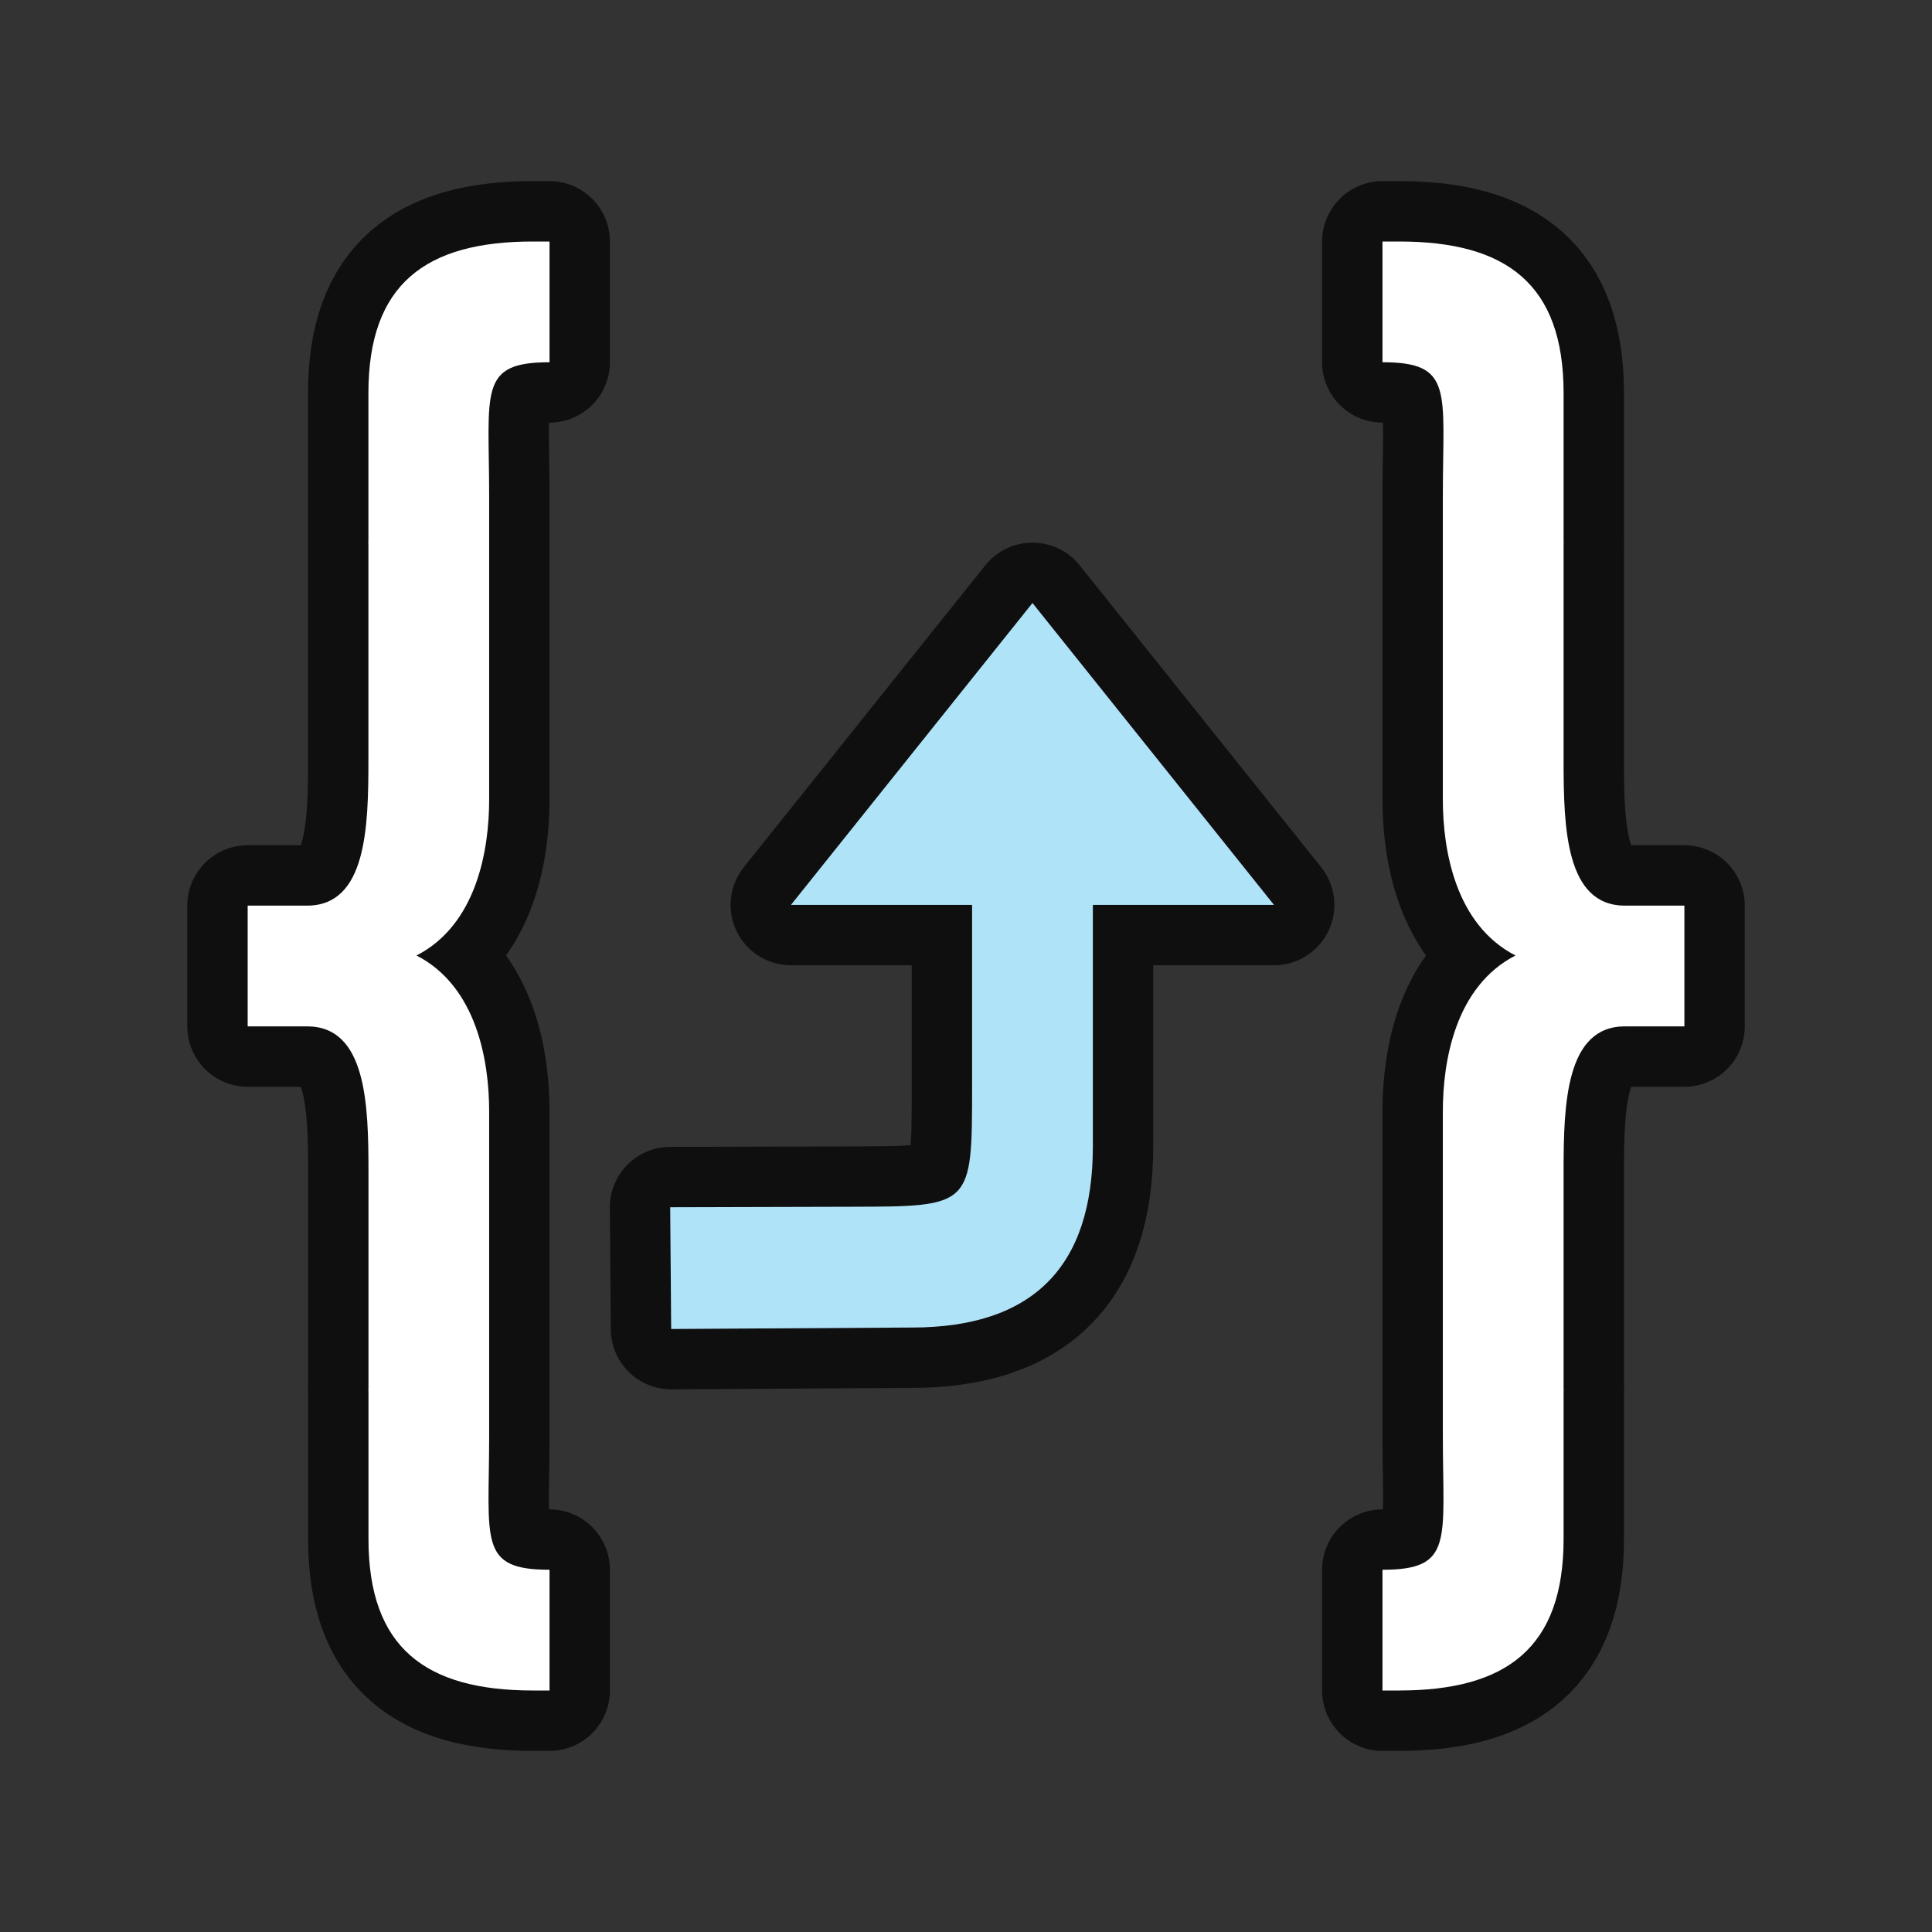 <?xml version="1.0" encoding="UTF-8" standalone="no"?>
<svg
   xmlns:dc="http://purl.org/dc/elements/1.1/"
   xmlns:cc="http://creativecommons.org/ns#"
   xmlns:rdf="http://www.w3.org/1999/02/22-rdf-syntax-ns#"
   xmlns:svg="http://www.w3.org/2000/svg"
   xmlns="http://www.w3.org/2000/svg"
   xmlns:sodipodi="http://sodipodi.sourceforge.net/DTD/sodipodi-0.dtd"
   xmlns:inkscape="http://www.inkscape.org/namespaces/inkscape"
   viewBox="0 0 32 32"
   version="1.1"
   id="svg6"
   sodipodi:docname="basicstepout.svg"
   inkscape:export-filename="/home/jupiter007/Libreoffice yaru theme fullcolor/build/cmd/32/basicstepout.png"
   inkscape:export-xdpi="96"
   inkscape:export-ydpi="96"
   inkscape:version="0.92.5 (2060ec1f9f, 2020-04-08)">
  <rect x="0" y="0" width="32" height="32" fill="#333333" stroke="none"/>
  <defs
     id="defs10" />
  <sodipodi:namedview
     pagecolor="#ffffff"
     bordercolor="#666666"
     borderopacity="1"
     objecttolerance="10"
     gridtolerance="10"
     guidetolerance="10"
     inkscape:pageopacity="0"
     inkscape:pageshadow="2"
     inkscape:window-width="1920"
     inkscape:window-height="1011"
     id="namedview8"
     showgrid="false"
     inkscape:zoom="10.429825"
     inkscape:cx="13.490657"
     inkscape:cy="16.635429"
     inkscape:window-x="0"
     inkscape:window-y="32"
     inkscape:window-maximized="1"
     inkscape:current-layer="svg6" />
  <path
     sodipodi:nodetypes="ccsscccccscc"
     inkscape:connector-curvature="0"
     id="path845"
     d="m 11.117,22.012 -0.016,-2.016 3,-0.008 c 2,-0.005 2,0 2,-2 v -3 h -3 l 4,-5 4,5 h -3 v 4 c 0,2 -1,3 -3,3 z"
     style="opacity:0.7;fill:#e97cc8;fill-opacity:1;stroke:#000000;stroke-width:2;stroke-linecap:butt;stroke-linejoin:round;stroke-miterlimit:4;stroke-dasharray:none;stroke-opacity:1" />
  <path
     sodipodi:nodetypes="cssccssccssccssccccccccccc"
     style="opacity:0.7;fill:#000000;stroke:#000000;stroke-width:2;stroke-linejoin:round;stroke-miterlimit:4;stroke-dasharray:none"
     inkscape:connector-curvature="0"
     id="path821"
     d="m 8.825,4 c -1.777,0 -2.723,0.706 -2.723,2.51 v 2.441 c 0,0.016 -0.002,0.033 -0.002,0.049 h 0.002 v 3.596 c 0,1.114 -0.034,2.404 -1.016,2.404 H 4.102 v 2 h 0.985 c 0.981,0 1.016,1.29 1.016,2.404 v 3.596 h -0.002 c 2e-5,0.016 0.002,0.033 0.002,0.049 v 2.441 c 0,1.803 0.946,2.51 2.723,2.51 H 9.102 v -2 c -1.185,0 -1,-0.478 -1,-2.211 v -5.383 c 0,-0.831 -0.205,-2.067 -1.203,-2.58 C 7.897,15.313 8.102,14.075 8.102,13.244 V 8.211 c 2.7e-4,-1.733 -0.185,-2.211 1,-2.211 v -2 z" />
  <path
     d="m 8.825,4 c -1.777,0 -2.723,0.706 -2.723,2.51 v 2.441 c 0,0.016 -0.002,0.033 -0.002,0.049 h 0.002 v 3.596 c 0,1.114 -0.034,2.404 -1.016,2.404 H 4.102 v 2 h 0.985 c 0.981,0 1.016,1.29 1.016,2.404 v 3.596 h -0.002 c 2e-5,0.016 0.002,0.033 0.002,0.049 v 2.441 c 0,1.803 0.946,2.51 2.723,2.51 H 9.102 v -2 c -1.185,0 -1,-0.478 -1,-2.211 v -5.383 c 0,-0.831 -0.205,-2.067 -1.203,-2.58 C 7.897,15.313 8.102,14.075 8.102,13.244 V 8.211 c 2.7e-4,-1.733 -0.185,-2.211 1,-2.211 v -2 z"
     id="path2"
     inkscape:connector-curvature="0"
     style="fill:#ffffff"
     sodipodi:nodetypes="cssccssccssccssccccccccccc" />
  <path
     d="m 23.175,4 c 1.777,0 2.723,0.706 2.723,2.51 v 2.441 c 0,0.016 0.002,0.033 0.002,0.049 h -0.002 v 3.596 c 0,1.114 0.034,2.404 1.016,2.404 h 0.985 v 2 h -0.985 c -0.981,0 -1.016,1.29 -1.016,2.404 v 3.596 h 0.002 c -2e-5,0.016 -0.002,0.033 -0.002,0.049 v 2.441 c 0,1.803 -0.946,2.51 -2.723,2.51 h -0.277 v -2 c 1.185,0 1,-0.478 1,-2.211 v -5.383 c 0,-0.831 0.205,-2.067 1.203,-2.58 -0.998,-0.513 -1.203,-1.751 -1.203,-2.582 V 8.211 c -2.7e-4,-1.733 0.185,-2.211 -1,-2.211 v -2 z"
     id="path823"
     inkscape:connector-curvature="0"
     style="opacity:0.7;fill:#000000;stroke:#000000;stroke-width:2;stroke-linejoin:round;stroke-miterlimit:4;stroke-dasharray:none"
     sodipodi:nodetypes="cssccssccssccssccccccccccc" />
  <path
     sodipodi:nodetypes="cssccssccssccssccccccccccc"
     style="fill:#ffffff"
     inkscape:connector-curvature="0"
     id="path825"
     d="m 23.175,4 c 1.777,0 2.723,0.706 2.723,2.51 v 2.441 c 0,0.016 0.002,0.033 0.002,0.049 h -0.002 v 3.596 c 0,1.114 0.034,2.404 1.016,2.404 h 0.985 v 2 h -0.985 c -0.981,0 -1.016,1.29 -1.016,2.404 v 3.596 h 0.002 c -2e-5,0.016 -0.002,0.033 -0.002,0.049 v 2.441 c 0,1.803 -0.946,2.51 -2.723,2.51 h -0.277 v -2 c 1.185,0 1,-0.478 1,-2.211 v -5.383 c 0,-0.831 0.205,-2.067 1.203,-2.58 -0.998,-0.513 -1.203,-1.751 -1.203,-2.582 V 8.211 c -2.7e-4,-1.733 0.185,-2.211 -1,-2.211 v -2 z" />
  <path
     style="fill:#aee3f8;fill-opacity:1;stroke:none;stroke-width:1px;stroke-linecap:butt;stroke-linejoin:miter;stroke-opacity:1"
     d="m 11.117,22.012 -0.016,-2.016 3,-0.008 c 2,-0.005 2,0 2,-2 v -3 h -3 l 4,-5 4,5 h -3 v 4 c 0,2 -1,3 -3,3 z"
     id="path833"
     inkscape:connector-curvature="0"
     sodipodi:nodetypes="ccsscccccscc" />
</svg>
